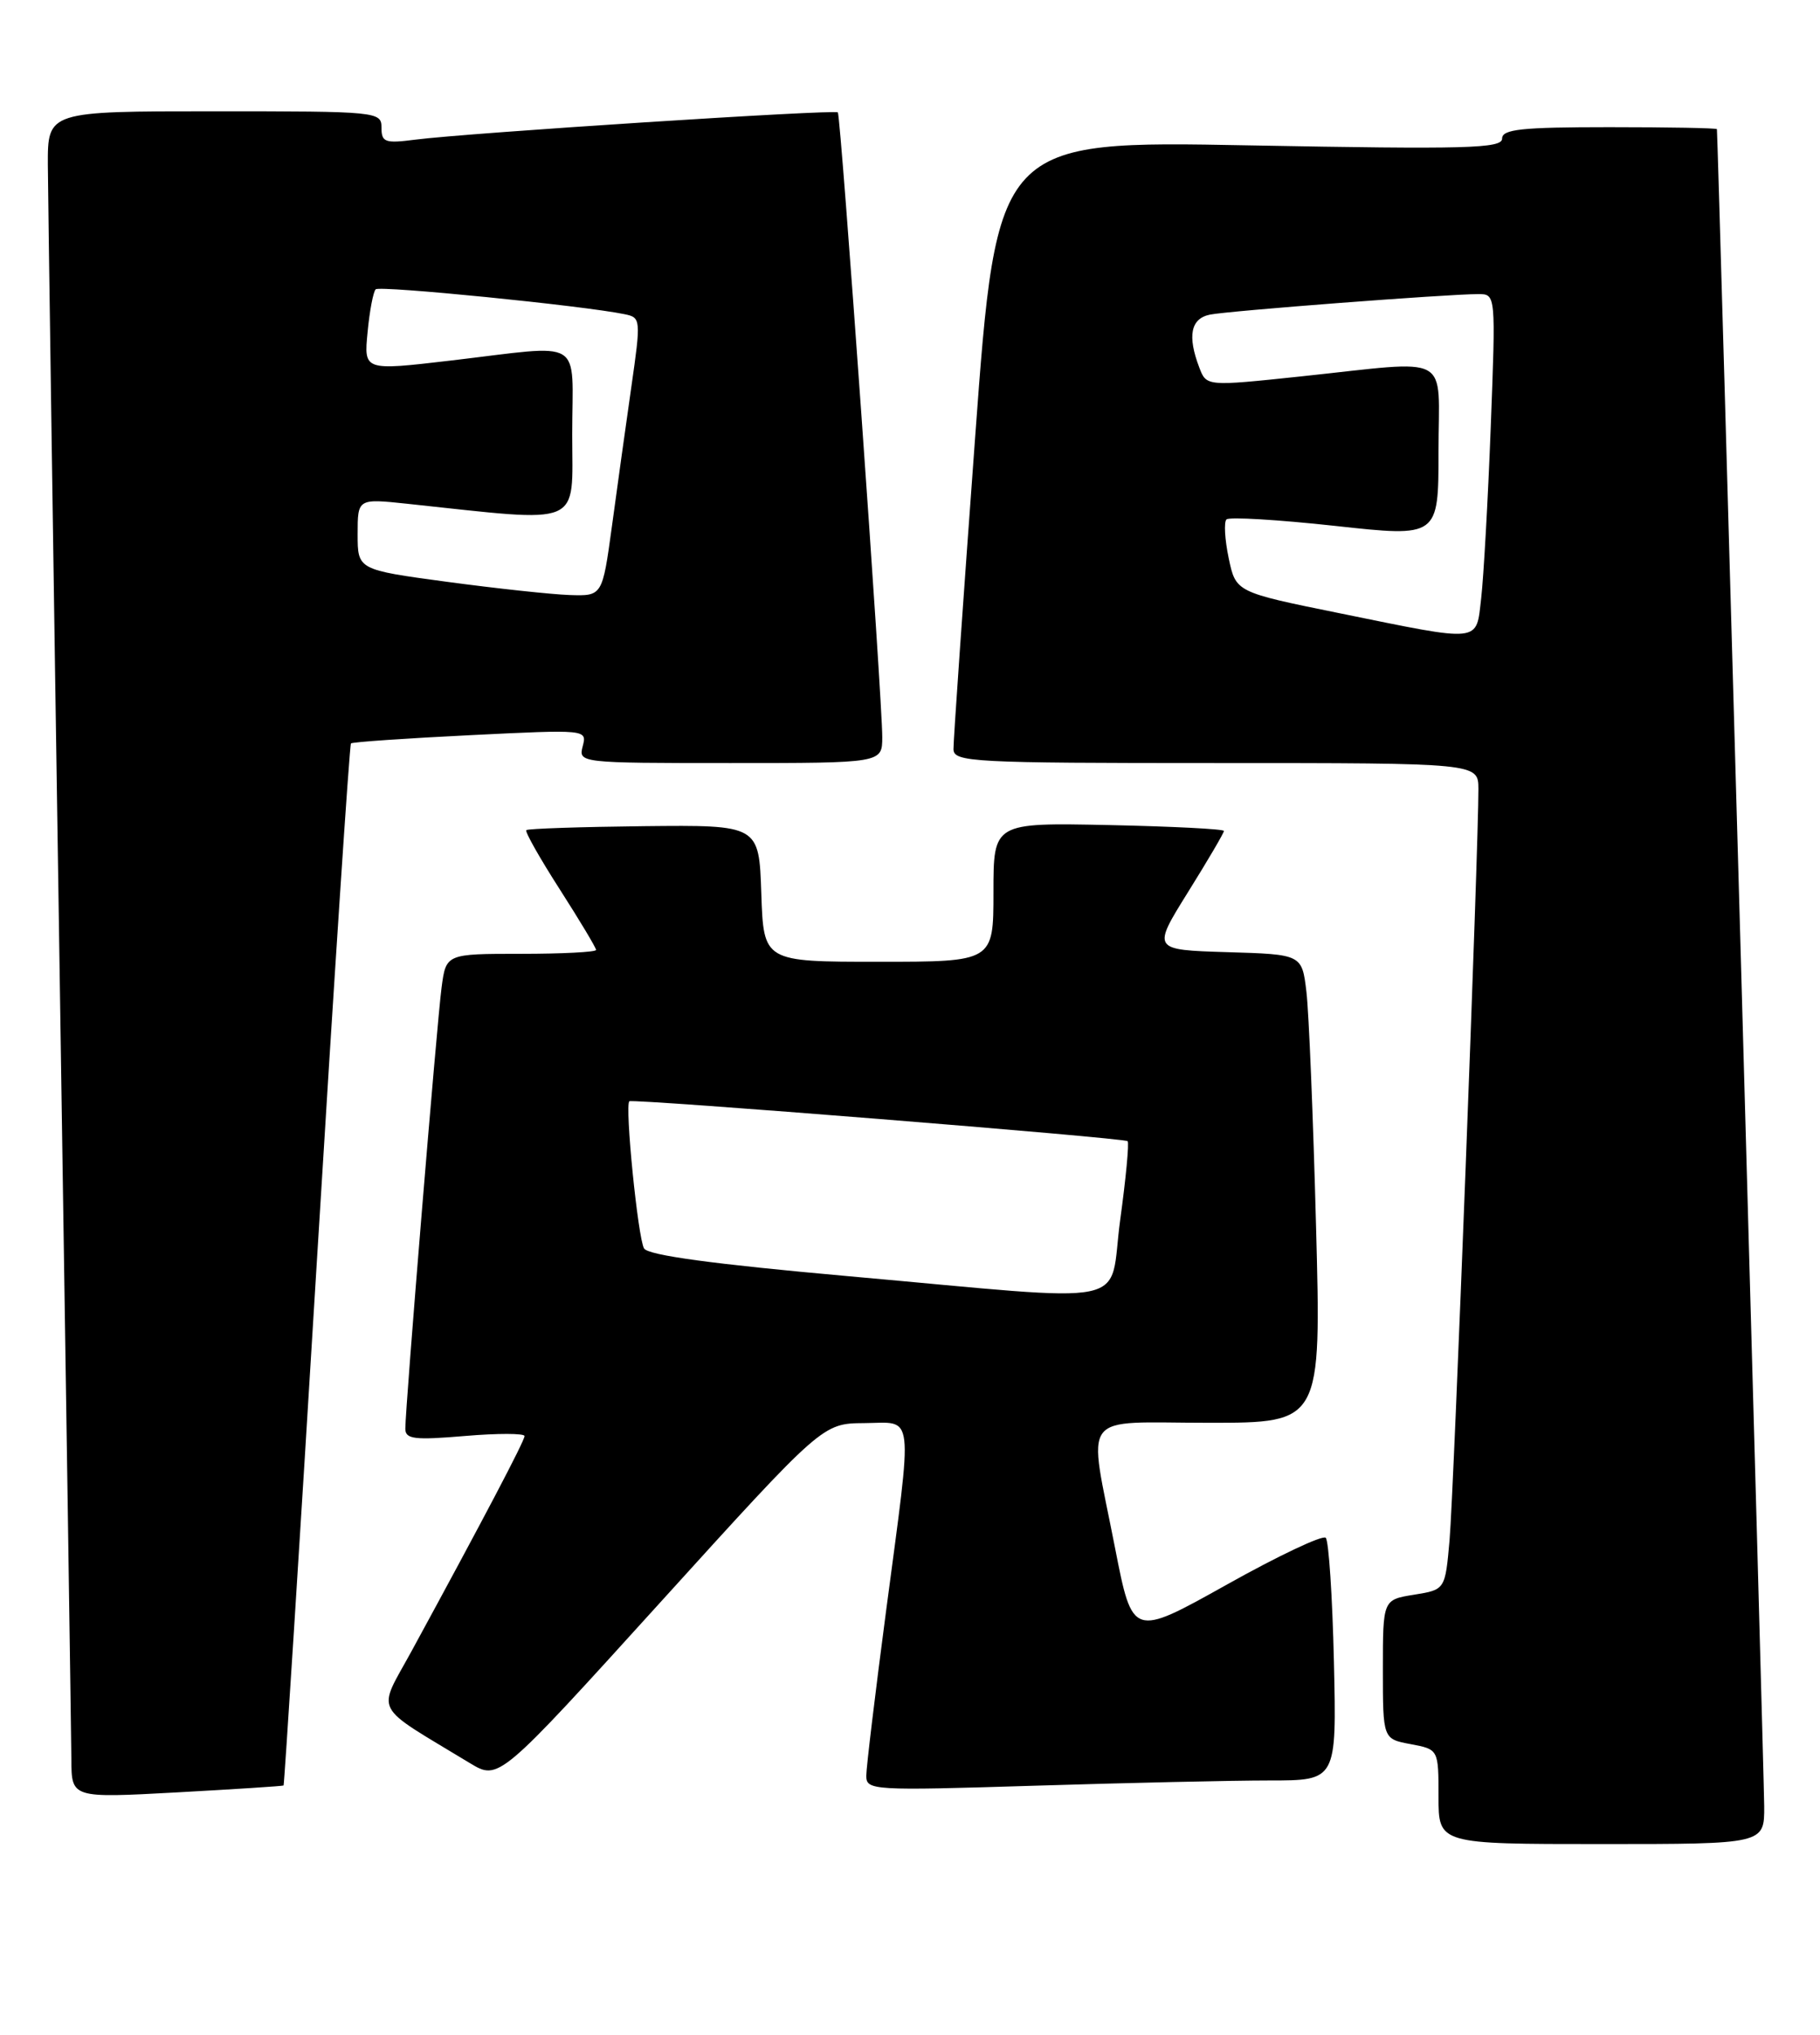 <?xml version="1.0" encoding="UTF-8" standalone="no"?>
<!DOCTYPE svg PUBLIC "-//W3C//DTD SVG 1.1//EN" "http://www.w3.org/Graphics/SVG/1.1/DTD/svg11.dtd" >
<svg xmlns="http://www.w3.org/2000/svg" xmlns:xlink="http://www.w3.org/1999/xlink" version="1.1" viewBox="0 0 229 256">
 <g >
 <path fill="currentColor"
d=" M 221.98 227.25 C 221.96 223.37 216.15 17.07 216.03 16.25 C 216.02 16.11 209.93 16.00 202.50 16.00 C 191.41 16.00 189.00 16.26 189.00 17.44 C 189.00 18.68 184.51 18.80 157.22 18.29 C 125.44 17.69 125.44 17.69 122.69 55.10 C 121.18 75.67 119.95 93.29 119.97 94.25 C 120.00 95.88 122.25 96.00 153.00 96.00 C 186.00 96.00 186.00 96.00 186.02 99.25 C 186.05 106.12 182.92 187.82 182.39 193.75 C 181.84 200.00 181.84 200.00 177.92 200.63 C 174.00 201.26 174.00 201.26 174.00 210.02 C 174.00 218.78 174.00 218.78 177.50 219.43 C 181.00 220.09 181.00 220.09 181.00 226.05 C 181.00 232.00 181.00 232.00 201.50 232.00 C 222.00 232.00 222.00 232.00 221.98 227.25 Z  M 35.68 224.63 C 35.77 224.55 37.65 195.09 39.84 159.16 C 42.03 123.24 43.98 93.70 44.16 93.53 C 44.35 93.35 51.11 92.89 59.19 92.49 C 73.82 91.77 73.87 91.77 73.32 93.88 C 72.77 95.98 72.90 96.00 91.88 96.00 C 111.00 96.00 111.00 96.00 111.01 92.75 C 111.03 88.20 105.80 14.58 105.42 14.14 C 105.08 13.74 58.85 16.72 52.25 17.57 C 48.45 18.06 48.00 17.91 48.00 16.06 C 48.00 14.05 47.54 14.00 27.00 14.00 C 6.00 14.00 6.00 14.00 6.02 20.75 C 6.04 24.46 6.70 70.03 7.50 122.00 C 8.30 173.97 8.96 218.69 8.98 221.36 C 9.00 226.22 9.00 226.22 22.25 225.50 C 29.54 225.10 35.58 224.71 35.68 224.63 Z  M 159.75 224.00 C 168.18 224.00 168.18 224.00 167.84 209.08 C 167.65 200.88 167.19 193.85 166.81 193.47 C 166.42 193.09 160.80 195.75 154.31 199.39 C 142.50 205.99 142.50 205.99 140.30 194.75 C 136.89 177.25 135.57 179.00 152.12 179.00 C 166.25 179.00 166.25 179.00 165.59 154.25 C 165.23 140.64 164.69 127.38 164.38 124.79 C 163.82 120.07 163.82 120.07 154.39 119.79 C 144.96 119.50 144.96 119.50 149.48 112.24 C 151.97 108.25 154.00 104.79 154.00 104.54 C 154.00 104.30 147.47 103.97 139.50 103.80 C 125.00 103.50 125.00 103.50 125.00 112.25 C 125.00 121.00 125.00 121.00 110.54 121.00 C 96.08 121.00 96.08 121.00 95.79 112.39 C 95.50 103.79 95.50 103.79 81.03 103.94 C 73.08 104.03 66.41 104.25 66.22 104.44 C 66.03 104.63 67.93 107.99 70.44 111.90 C 72.95 115.82 75.00 119.24 75.00 119.51 C 75.00 119.78 70.75 120.00 65.56 120.00 C 56.12 120.00 56.12 120.00 55.56 124.25 C 54.97 128.69 51.00 177.04 51.00 179.74 C 51.00 181.06 52.12 181.20 58.50 180.66 C 62.62 180.31 66.00 180.32 66.00 180.67 C 66.00 181.28 60.84 191.10 51.80 207.70 C 47.43 215.72 46.68 214.27 59.13 221.82 C 62.76 224.01 62.76 224.01 83.13 201.54 C 103.50 179.08 103.50 179.08 108.75 179.04 C 115.11 178.99 114.88 177.04 111.50 202.60 C 110.13 212.99 109.00 222.36 109.00 223.41 C 109.00 225.25 109.77 225.29 130.16 224.66 C 141.80 224.30 155.12 224.00 159.75 224.00 Z  M 168.50 77.14 C 155.50 74.50 155.50 74.50 154.60 70.23 C 154.11 67.88 153.98 65.68 154.32 65.35 C 154.65 65.01 160.80 65.38 167.96 66.16 C 181.00 67.59 181.00 67.59 181.00 56.79 C 181.00 44.23 183.02 45.32 163.65 47.36 C 151.80 48.61 151.80 48.61 150.90 46.24 C 149.38 42.25 149.82 40.07 152.25 39.58 C 154.59 39.11 182.13 37.00 186.00 37.00 C 188.21 37.00 188.21 37.00 187.57 53.75 C 187.22 62.96 186.67 72.64 186.37 75.25 C 185.70 80.93 186.64 80.83 168.50 77.14 Z  M 56.25 73.20 C 45.00 71.68 45.00 71.68 45.00 67.20 C 45.00 62.72 45.00 62.72 51.25 63.38 C 73.64 65.76 72.00 66.45 72.00 54.65 C 72.00 42.26 73.81 43.36 56.64 45.37 C 45.78 46.64 45.78 46.64 46.25 41.80 C 46.50 39.14 46.96 36.71 47.27 36.40 C 47.77 35.90 73.45 38.46 78.59 39.53 C 80.64 39.95 80.66 40.15 79.43 48.73 C 78.74 53.55 77.64 61.44 76.99 66.25 C 75.79 75.00 75.79 75.00 71.65 74.86 C 69.37 74.78 62.44 74.03 56.25 73.20 Z  M 106.66 160.55 C 89.77 159.04 81.57 157.93 81.04 157.07 C 80.27 155.82 78.59 139.01 79.19 138.55 C 79.64 138.20 141.43 143.15 141.88 143.57 C 142.09 143.77 141.67 148.22 140.95 153.46 C 139.41 164.70 143.60 163.84 106.66 160.55 Z "/>
</g>
</svg>